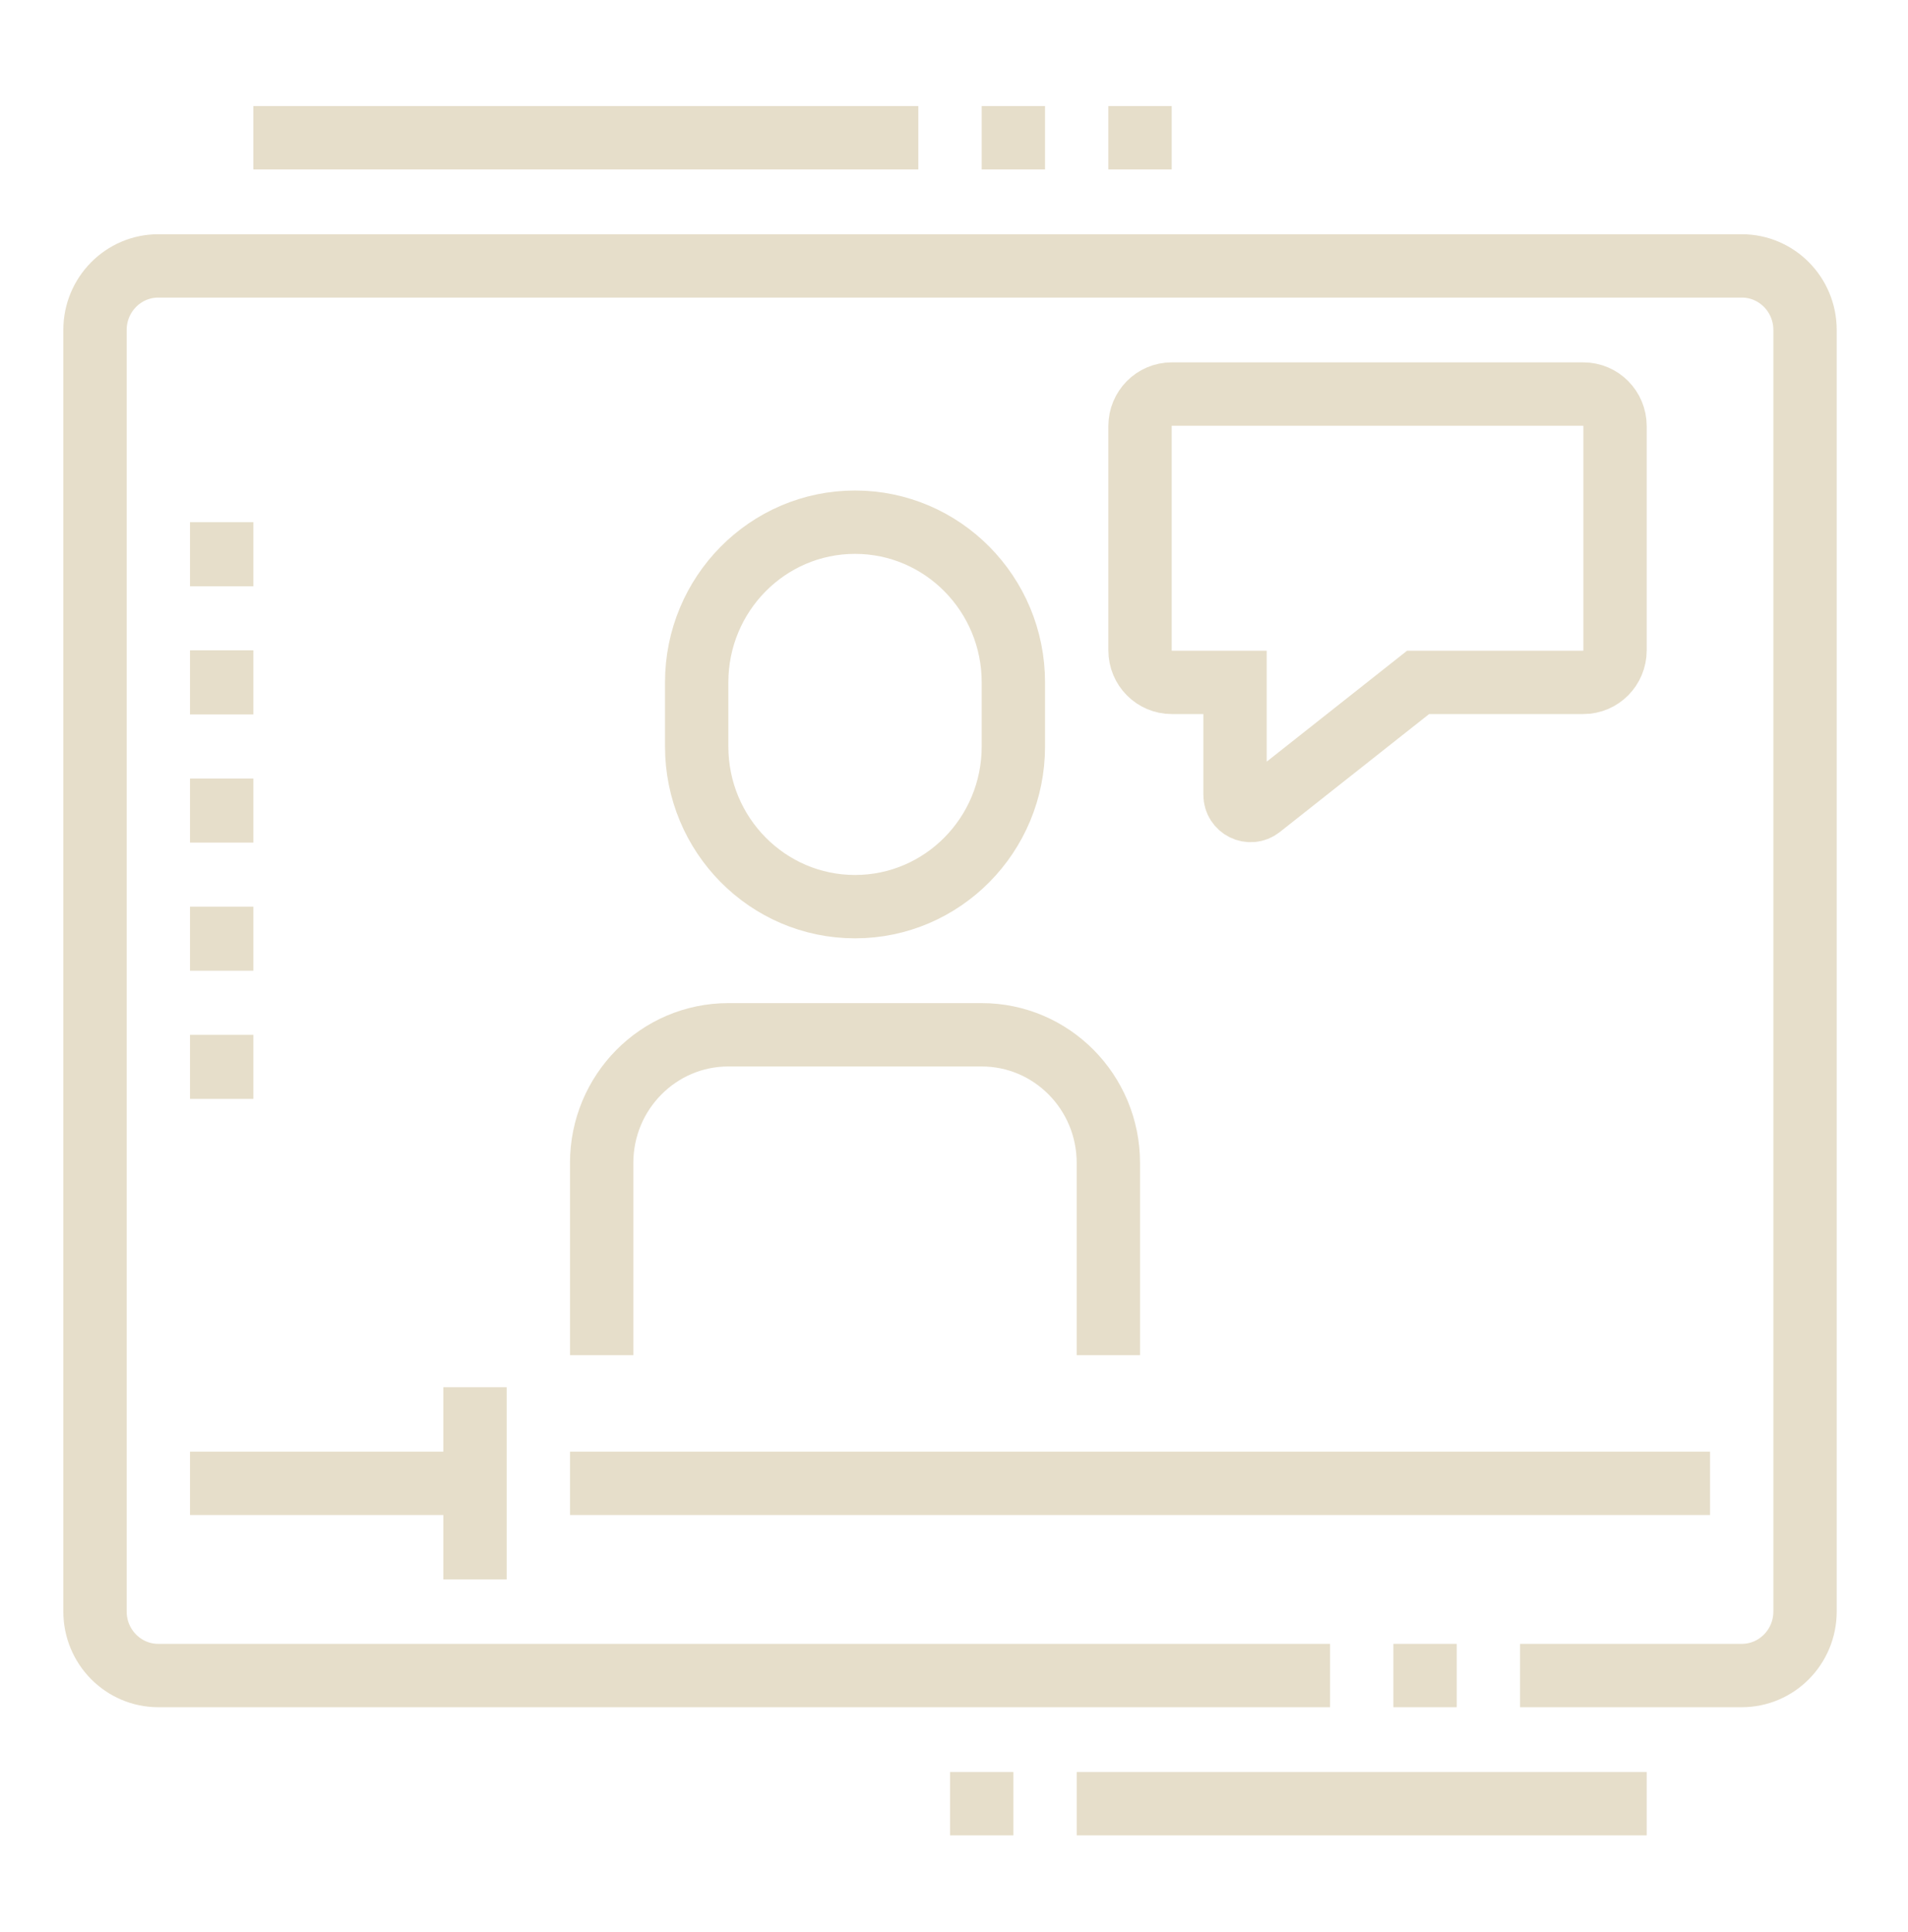 <svg width="80" height="81" viewBox="0 0 80 81" fill="none" xmlns="http://www.w3.org/2000/svg">
<path d="M55.767 70.241H6.639C5.172 70.241 3.983 69.039 3.983 67.555V13.833C3.983 12.349 5.172 11.147 6.639 11.147H73.028C74.495 11.147 75.683 12.349 75.683 13.833V67.555C75.683 69.039 74.495 70.241 73.028 70.241H63.733" stroke="#E6DECA" stroke-width="2.656" stroke-miterlimit="10"/>
<path d="M10.622 5.775H38.505" stroke="#E6DECA" stroke-width="2.656" stroke-miterlimit="10"/>
<path d="M41.161 5.775H43.817" stroke="#E6DECA" stroke-width="2.656" stroke-miterlimit="10"/>
<path d="M46.472 5.775H49.128" stroke="#E6DECA" stroke-width="2.656" stroke-miterlimit="10"/>
<path d="M39.834 75.613H42.489" stroke="#E6DECA" stroke-width="2.656" stroke-miterlimit="10"/>
<path d="M45.145 75.613H69.044" stroke="#E6DECA" stroke-width="2.656" stroke-miterlimit="10"/>
<path d="M61.078 70.241H58.422" stroke="#E6DECA" stroke-width="2.656" stroke-miterlimit="10"/>
<path d="M19.916 66.212V58.154" stroke="#E6DECA" stroke-width="2.656" stroke-miterlimit="10"/>
<path d="M19.917 62.183H7.967" stroke="#E6DECA" stroke-width="2.656" stroke-miterlimit="10"/>
<path d="M23.9 62.183H71.7" stroke="#E6DECA" stroke-width="2.656" stroke-miterlimit="10"/>
<path d="M10.622 21.891H7.967V24.577H10.622V21.891Z" fill="#E6DECA"/>
<path d="M10.622 27.263H7.967V29.949H10.622V27.263Z" fill="#E6DECA"/>
<path d="M10.622 32.636H7.967V35.322H10.622V32.636Z" fill="#E6DECA"/>
<path d="M10.622 38.008H7.967V40.694H10.622V38.008Z" fill="#E6DECA"/>
<path d="M10.622 43.38H7.967V46.066H10.622V43.38Z" fill="#E6DECA"/>
<path d="M25.227 56.81V48.752C25.227 45.785 27.606 43.38 30.539 43.38H41.161C44.094 43.38 46.472 45.785 46.472 48.752V56.81" stroke="#E6DECA" stroke-width="2.656" stroke-miterlimit="10"/>
<path d="M66.389 28.606H59.46L52.839 33.837C52.41 34.176 51.783 33.867 51.783 33.316V28.606H49.128C48.395 28.606 47.8 28.005 47.8 27.263V17.862C47.8 17.121 48.395 16.519 49.128 16.519H66.389C67.122 16.519 67.716 17.121 67.716 17.862V27.263C67.716 28.005 67.122 28.606 66.389 28.606V28.606Z" stroke="#E6DECA" stroke-width="2.656" stroke-miterlimit="10"/>
<path d="M35.85 38.008C32.184 38.008 29.211 35.001 29.211 31.292V28.606C29.211 24.898 32.184 21.891 35.85 21.891C39.516 21.891 42.489 24.898 42.489 28.606V31.292C42.489 35.001 39.516 38.008 35.85 38.008Z" stroke="#E6DECA" stroke-width="2.656" stroke-miterlimit="10"/>
</svg>
